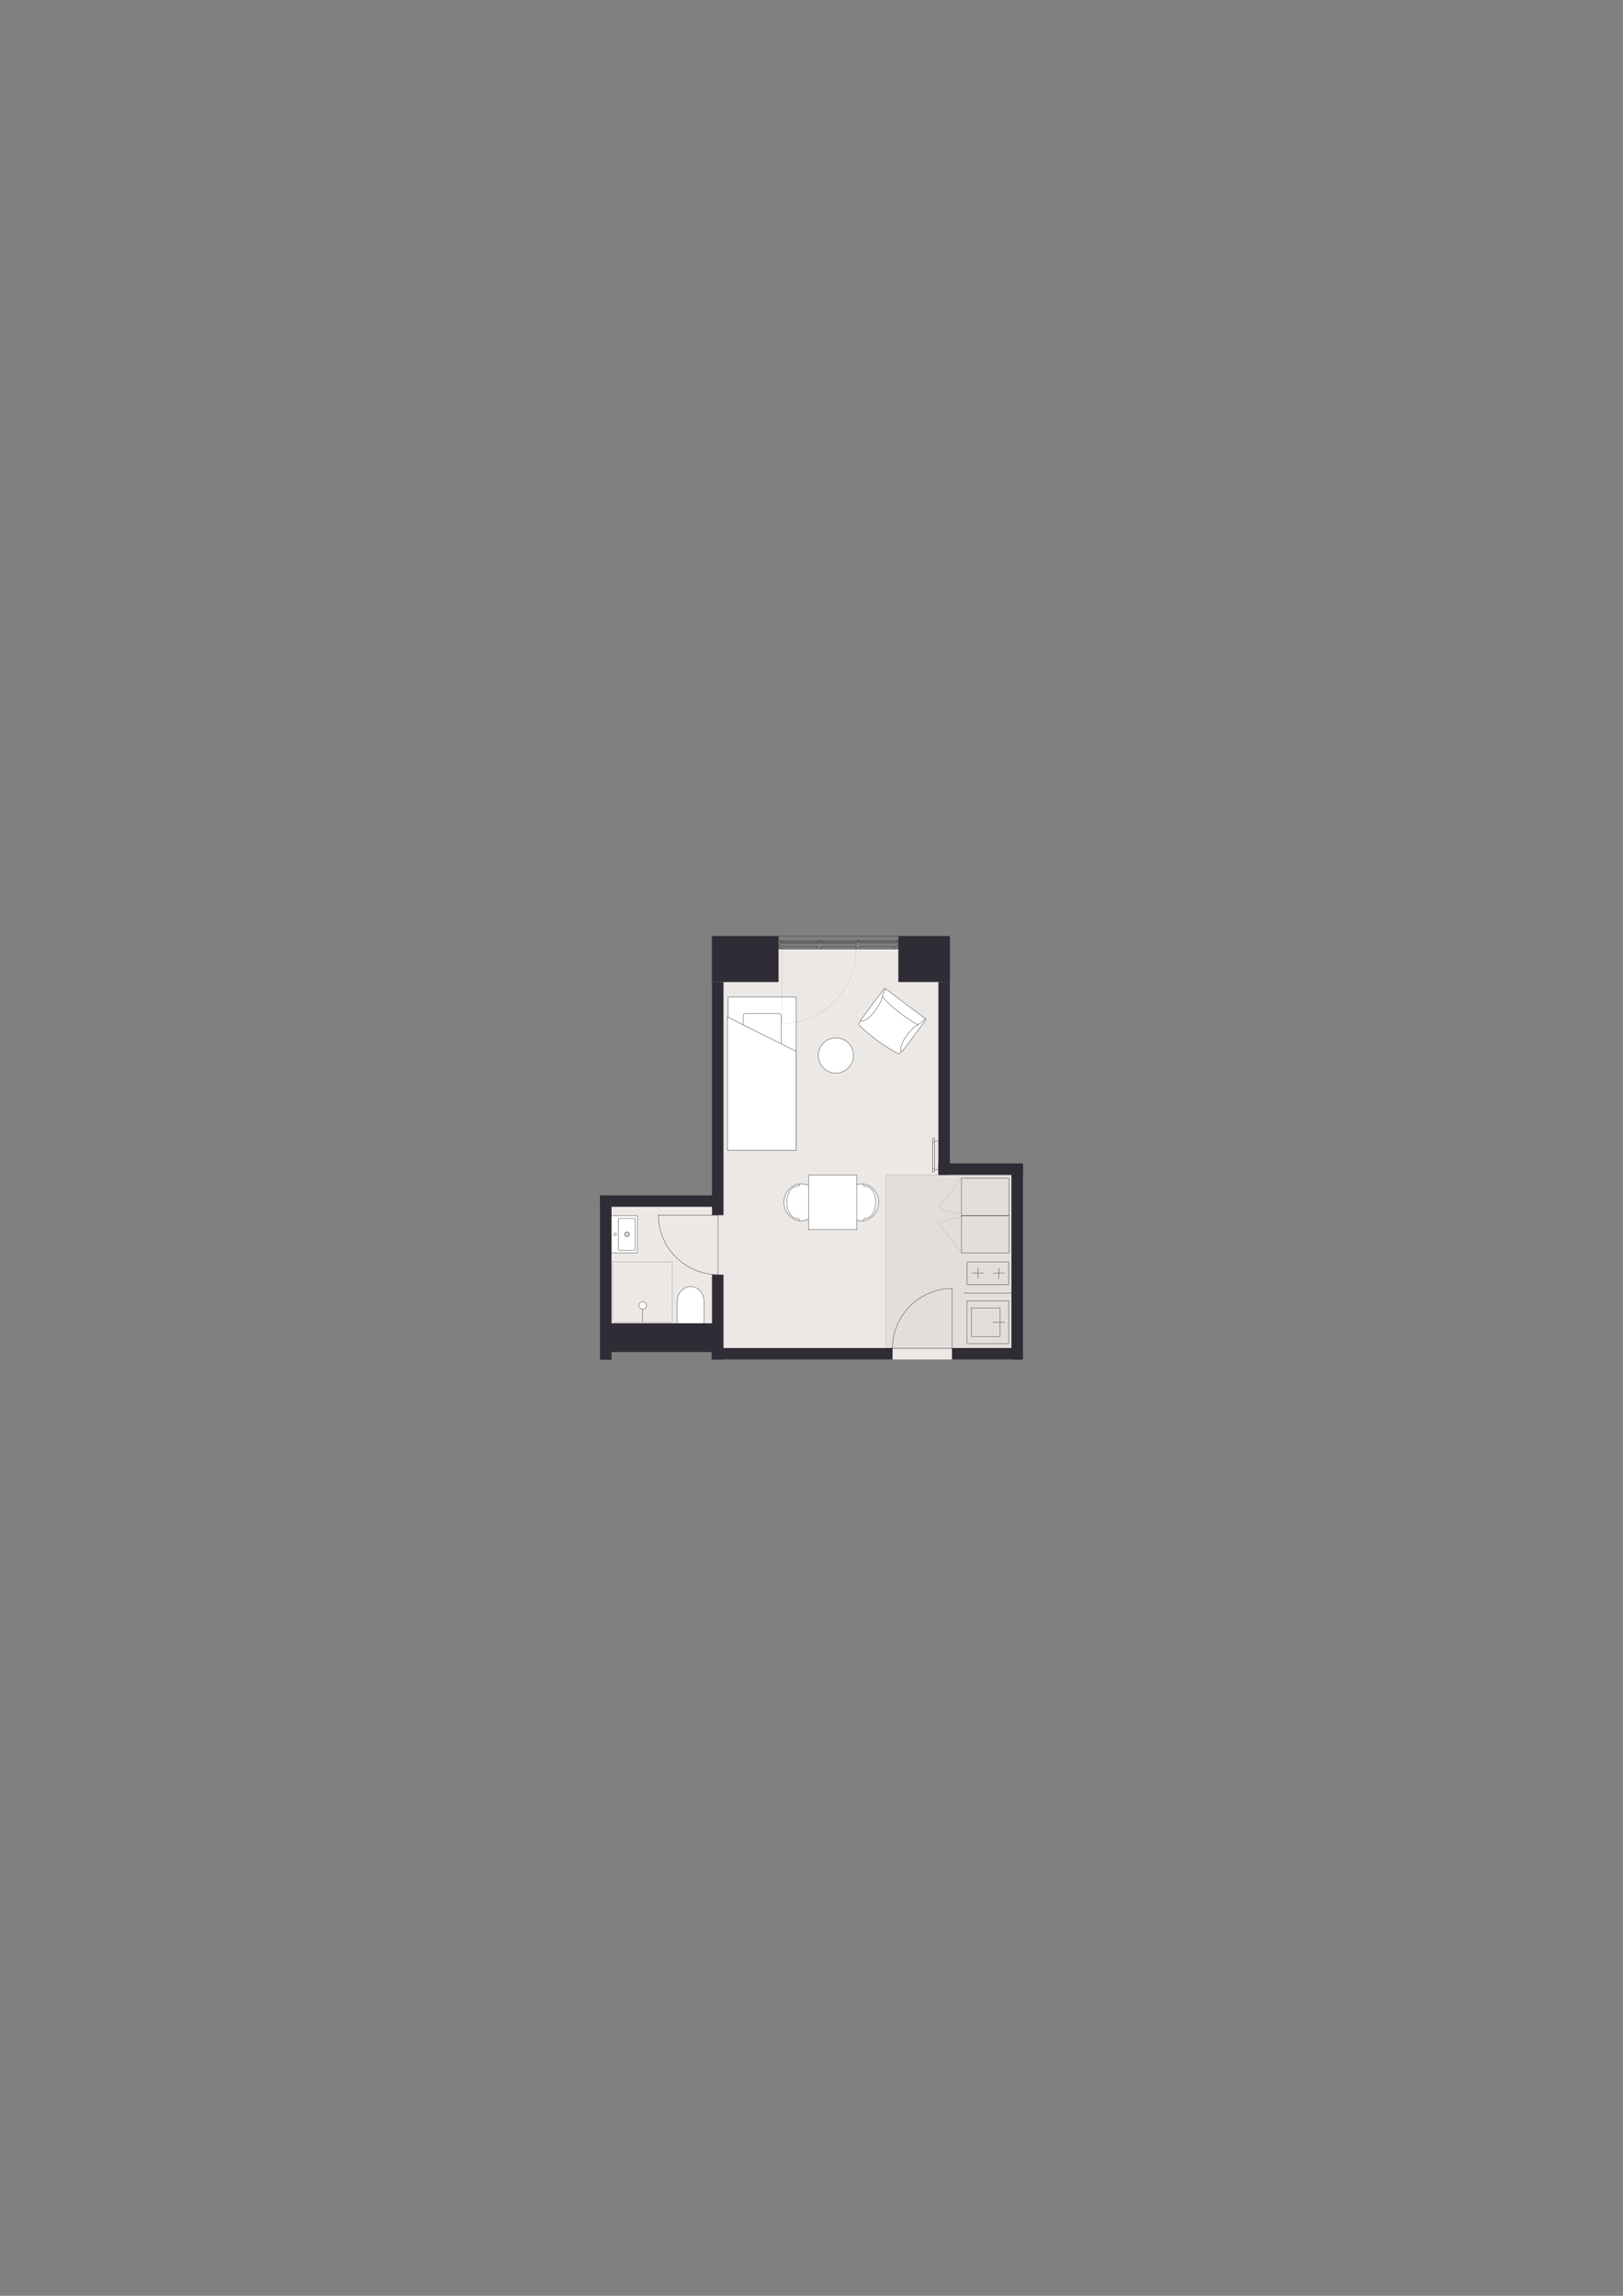 <?xml version="1.0" encoding="UTF-8"?>
<svg id="Vinduer_i_facade" xmlns="http://www.w3.org/2000/svg" version="1.1" viewBox="0 0 1200 1697.14">
  <rect x="0" y="0" width="1200" height="1697.14" fill="#808080" stroke="none"/>
  <!-- Generator: Adobe Illustrator 29.6.0, SVG Export Plug-In . SVG Version: 2.1.1 Build 207)  -->
  <defs>
    <style>
      .st0 {
        fill: #e2dedb;
      }

      .st1 {
        stroke-miterlimit: 10;
      }

      .st1, .st2, .st3, .st4, .st5, .st6, .st7, .st8, .st9, .st10, .st11, .st12, .st13 {
        stroke: #363a3b;
      }

      .st1, .st6, .st14, .st15, .st16, .st12 {
        stroke-width: .28px;
      }

      .st1, .st11, .st12, .st13 {
        fill: #fff;
      }

      .st2 {
        stroke-width: .29px;
      }

      .st2, .st3, .st4, .st5, .st6, .st7, .st8, .st14, .st9, .st10, .st15, .st17, .st16 {
        fill: none;
      }

      .st2, .st3, .st4, .st5, .st6, .st7, .st8, .st14, .st9, .st10, .st15, .st17, .st16, .st11, .st12, .st13 {
        stroke-linecap: round;
        stroke-linejoin: round;
      }

      .st3 {
        stroke-width: .3px;
      }

      .st4 {
        stroke-width: .3px;
      }

      .st5 {
        stroke-width: .28px;
      }

      .st7, .st11 {
        stroke-width: .28px;
      }

      .st8 {
        stroke-width: .29px;
      }

      .st18 {
        fill: #ece8e5;
      }

      .st14, .st15, .st17, .st16 {
        stroke: #000;
      }

      .st9, .st17 {
        stroke-dasharray: .06 .43;
        stroke-width: .18px;
      }

      .st10 {
        stroke-dasharray: .07 .53;
        stroke-width: .18px;
      }

      .st15 {
        stroke-dasharray: .09 .69;
      }

      .st16 {
        stroke-dasharray: .09 .68;
      }

      .st19 {
        fill: #302c35;
      }

      .st13 {
        stroke-width: .29px;
      }
    </style>
  </defs>
  <polygon class="st18" points="696.45 865.31 696.45 701.7 531.18 701.7 531.18 885.93 448.04 885.93 448.04 990.35 531.18 990.35 531.18 1004.98 586.04 1004.98 696.45 1004.98 751.32 1004.98 751.32 865.31 696.45 865.31"/>
  <rect class="st0" x="655.12" y="868.48" width="93.7" height="128.18"/>
  <g>
    <line class="st6" x1="690.92" y1="863.54" x2="690.92" y2="844.28"/>
    <line class="st6" x1="689.54" y1="844.28" x2="689.54" y2="863.54"/>
    <polyline class="st6" points="690.92 844.28 690.92 841.4 689.54 841.4 689.54 844.28 690.92 844.28"/>
    <polyline class="st6" points="690.92 866.36 690.92 863.54 689.54 863.54 689.54 866.36 690.92 866.36"/>
    <line class="st6" x1="693.98" y1="864.56" x2="691.16" y2="864.56"/>
    <line class="st6" x1="693.98" y1="843.39" x2="691.16" y2="843.39"/>
  </g>
  <rect class="st7" x="710.86" y="898.65" width="35.16" height="27.64"/>
  <rect class="st7" x="710.86" y="870.96" width="35.16" height="27.64"/>
  <g>
    <g>
      <polyline class="st14" points="453.11 932.76 453.06 932.76 453.06 932.81"/>
      <line class="st15" x1="453.06" y1="933.5" x2="453.06" y2="977.02"/>
      <polyline class="st14" points="453.06 977.37 453.06 977.41 453.11 977.41"/>
      <line class="st16" x1="453.79" y1="977.41" x2="496.8" y2="977.41"/>
      <polyline class="st14" points="497.15 977.41 497.19 977.41 497.19 977.37"/>
      <line class="st15" x1="497.19" y1="976.67" x2="497.19" y2="933.16"/>
      <polyline class="st14" points="497.19 932.81 497.19 932.76 497.15 932.76"/>
      <line class="st16" x1="496.46" y1="932.76" x2="453.45" y2="932.76"/>
    </g>
    <g>
      <line class="st6" x1="475.09" y1="977.24" x2="475.09" y2="964.94"/>
      <path class="st12" d="M472.4,964.99c0,1.52,1.23,2.75,2.75,2.75s2.75-1.23,2.75-2.75-1.23-2.75-2.75-2.75-2.75,1.23-2.75,2.75"/>
    </g>
  </g>
  <path class="st1" d="M500.64,978.35v-16.09c0-6.19,4.45-11.2,9.95-11.2s9.95,5.01,9.95,11.2v16.09s-19.9,0-19.9,0Z"/>
  <g>
    <g>
      <path class="st12" d="M592.51,875.09c-7.12,0-12.9,6.14-12.9,13.72,0,5.58,3.65,11.1,8.79,13.01.7.26,2.18.79,4.11.71,6.06-.24,12.9-6.28,12.9-13.72,0-7.58-5.78-13.72-12.9-13.72Z"/>
      <path class="st6" d="M589.62,900.72c-4.38,0-7.92-5.33-7.92-11.91"/>
      <path class="st6" d="M589.62,876.9c-4.38,0-7.92,5.33-7.92,11.91"/>
      <path class="st6" d="M589.62,876.9c.86,0,1.56-.68,1.56-1.53"/>
      <path class="st6" d="M589.62,900.72c.86,0,1.56.74,1.56,1.66"/>
    </g>
    <g>
      <path class="st12" d="M636.78,875.09c7.12,0,12.9,6.14,12.9,13.72,0,5.58-3.65,11.1-8.79,13.01-.7.26-2.18.79-4.11.71-6.06-.24-12.9-6.28-12.9-13.72,0-7.58,5.78-13.72,12.9-13.72Z"/>
      <path class="st6" d="M639.68,900.72c4.38,0,7.92-5.33,7.92-11.91"/>
      <path class="st6" d="M639.68,876.9c4.38,0,7.92,5.33,7.92,11.91"/>
      <path class="st6" d="M639.68,876.9c-.86,0-1.56-.68-1.56-1.53"/>
      <path class="st6" d="M639.68,900.72c-.86,0-1.56.74-1.56,1.66"/>
    </g>
    <rect class="st12" x="597.85" y="868.59" width="35.68" height="40.44" transform="translate(1231.38 1777.62) rotate(-180)"/>
  </g>
  <g>
    <path class="st11" d="M452.08,898.61h18.5c.41,0,.74.21.74.47v26.59c0,.32-.33.59-.74.59h-18.5"/>
    <path class="st6" d="M454.78,913.49c.55,0,1-.45,1-1s-.45-1-1-1-1,.45-1,1,.45,1,1,1"/>
    <g>
      <path class="st6" d="M463.59,913.7c.68,0,1.23-.55,1.23-1.23s-.55-1.23-1.23-1.23-1.23.55-1.23,1.23.55,1.23,1.23,1.23"/>
      <path class="st6" d="M463.59,914.28c1,0,1.82-.81,1.82-1.82s-.81-1.82-1.82-1.82-1.82.81-1.82,1.82.81,1.82,1.82,1.82"/>
    </g>
    <path class="st7" d="M457.99,900.64h10.82c.41,0,.74.23.74.52v22.61c0,.29-.33.52-.74.52h-10.82c-.41,0-.74-.23-.74-.52v-22.61c0-.29.33-.52.74-.52Z"/>
  </g>
  <g>
    <rect class="st13" x="507.05" y="768.29" width="113.09" height="50.38" transform="translate(-229.89 1357.07) rotate(-90)"/>
    <rect class="st13" x="549.6" y="749.23" width="27.99" height="28.27" rx="1.45" ry="1.45" transform="translate(1127.18 1526.74) rotate(-180)"/>
    <polygon class="st13" points="537.76 751.73 537.76 850.32 588.78 850.32 588.78 777.23 537.76 751.73"/>
  </g>
  <g>
    <line class="st2" x1="712.83" y1="956.02" x2="747.99" y2="956.02"/>
    <g>
      <g>
        <polyline class="st5" points="745.86 993.2 715.06 993.2 715.06 961.67 745.86 961.67 745.86 993.2"/>
        <g>
          <polyline class="st5" points="718.16 988.03 739.36 988.03 739.36 966.83 718.16 966.83 718.16 988.03"/>
          <line class="st5" x1="734.23" y1="977.38" x2="742.76" y2="977.38"/>
        </g>
      </g>
      <g>
        <g>
          <line class="st8" x1="742.78" y1="941.19" x2="734.54" y2="941.19"/>
          <line class="st8" x1="727.18" y1="941.19" x2="718.94" y2="941.19"/>
          <line class="st8" x1="723.12" y1="937.38" x2="723.12" y2="945.11"/>
          <line class="st8" x1="738.61" y1="937.38" x2="738.61" y2="945.11"/>
        </g>
        <polyline class="st3" points="745.86 949.57 715.06 949.57 715.06 932.91 745.86 932.91 745.86 949.57"/>
      </g>
    </g>
  </g>
  <g>
    <path class="st12" d="M652.9,732.66c-5.98,8.02-11.96,16.04-17.94,24.06-.17.41,0,.92.42,1.23,8.62,8.41,18.45,15.55,29.1,21.14.18.1.38.07.5-.06.56-.75,1.12-1.49,1.68-2.24l16.23-21.6-29.98-22.53"/>
    <path class="st12" d="M654.45,731.11c-.65.68-1.21,1.41-1.69,2.22-.09.16-.02.38.15.5,9.42,7.43,18.97,14.69,28.65,21.78.26.15.58.11.74-.09.69-.77,1.28-1.59,1.8-2.48"/>
    <path class="st12" d="M651.95,736.45c-.58-.44-.02-2.18,1.27-3.89.11-.13.21-.27.32-.4l.91-1.06c.13-.13.35-.13.52,0l29.19,21.93-1.87,2.48c-.62.8-1.25,1.6-1.87,2.4-.35.27-.89.25-1.29-.06-10.16-5.59-19.38-12.86-27.18-21.41Z"/>
    <path class="st12" d="M652.94,734.76c-.12.43-.26.85-.43,1.26-.12.52-.26,1.03-.43,1.52-.23.68-.46,1.36-.69,2.04-.31.94-.7,1.84-1.17,2.7-.29.53-.6,1.04-.92,1.55-.35.54-.7,1.07-1.05,1.6-.84,1.26-1.75,2.47-2.73,3.64-.99,1.17-2.06,2.25-3.24,3.25-.88.75-1.83,1.41-2.86,1.98-.65.36-1.31.51-2.11.48-.07,0-.12-.02-.18-.07l-.53-.4c-.11-.16-.13-.3-.1-.47,5.8-7.72,11.6-15.44,17.4-23.16.1-.14.32-.15.48-.03l.16.12h0c.16.12.21.33.12.48-.2.35-.39.71-.59,1.06-.29.45-.54.91-.76,1.41l-.37,1.03Z"/>
    <path class="st12" d="M681.03,755.87c-.38.23-.74.49-1.09.77-.47.26-.91.53-1.34.84-.59.41-1.18.82-1.77,1.23-.82.56-1.57,1.18-2.27,1.88-.43.43-.84.86-1.23,1.32-.42.48-.83.97-1.25,1.45-.98,1.16-1.89,2.37-2.73,3.64-.85,1.28-1.59,2.61-2.22,4.02-.48,1.06-.84,2.15-1.11,3.3-.17.73-.13,1.4.13,2.16.02.06.06.11.11.15l.53.4c.18.06.32.05.48-.03,5.8-7.72,11.6-15.44,17.4-23.16.1-.14.06-.35-.1-.47l-.16-.12h0c-.16-.12-.37-.11-.49.02-.28.29-.57.57-.85.86-.35.41-.73.78-1.14,1.12l-.89.65Z"/>
  </g>
  <circle class="st1" cx="618.05" cy="780.24" r="13.02"/>
  <path class="st6" d="M575.25,692.21"/>
  <rect class="st19" x="664.2" y="691.94" width="38.15" height="34.02"/>
  <rect class="st19" x="526.35" y="691.94" width="49.3" height="34.02"/>
  <rect class="st19" x="693.81" y="725.93" width="8.5" height="142.55"/>
  <rect class="st19" x="747.86" y="861.61" width="8.5" height="143.43"/>
  <rect class="st19" x="526.43" y="725.93" width="8.5" height="172.37"/>
  <rect class="st19" x="526.43" y="942.3" width="8.5" height="62.74"/>
  <rect class="st19" x="443.63" y="885.81" width="8.5" height="119.39"/>
  <rect class="st19" x="443.63" y="883.61" width="90.8" height="8.5"/>
  <rect class="st19" x="526.25" y="996.51" width="133.69" height="8.5"/>
  <rect class="st19" x="703.86" y="996.51" width="51.57" height="8.5"/>
  <rect class="st19" x="693.81" y="860.02" width="62.56" height="8.5"/>
  <rect class="st19" x="449.84" y="978.22" width="81.82" height="21.26"/>
  <path class="st9" d="M710.82,926.09l-16.54-21.63s7.42-4.51,16.54-4.55"/>
  <path class="st9" d="M710.82,897.14c-9.13-.04-16.54-4.55-16.54-4.55l16.54-21.63"/>
  <g>
    <path class="st10" d="M633.06,701.69c0,14.44-5.97,28.57-16.33,38.93-10.05,10.05-24.18,16.01-38.62,16.01"/>
    <path class="st10" d="M633.06,701.69"/>
    <path class="st10" d="M578.11,701.69"/>
    <line class="st10" x1="578.11" y1="756.64" x2="578.11" y2="701.69"/>
  </g>
  <g>
    <path class="st6" d="M530.87,942.3c-11.6,0-22.94-4.79-31.27-13.11-8.07-8.07-12.86-19.41-12.86-31.01"/>
    <line class="st6" x1="530.87" y1="899.94" x2="530.87" y2="942.3"/>
    <polyline class="st6" points="486.75 898.18 530.87 898.18 530.87 899.94"/>
  </g>
  <g>
    <path class="st6" d="M659.86,996.65c0-11.6,4.79-22.94,13.11-31.27,8.07-8.07,19.41-12.86,31.01-12.86"/>
    <line class="st6" x1="702.22" y1="996.65" x2="659.86" y2="996.65"/>
    <polyline class="st6" points="703.98 952.53 703.98 996.65 702.22 996.65"/>
  </g>
  <line class="st4" x1="605.93" y1="695.2" x2="634.31" y2="695.2"/>
  <line class="st4" x1="634.67" y1="695.2" x2="663.23" y2="695.2"/>
  <line class="st4" x1="577.01" y1="695.2" x2="605.51" y2="695.2"/>
  <line class="st4" x1="607.19" y1="696.16" x2="632.99" y2="696.16"/>
  <line class="st4" x1="578.27" y1="696.16" x2="604.25" y2="696.16"/>
  <line class="st4" x1="635.93" y1="696.16" x2="661.91" y2="696.16"/>
  <line class="st4" x1="661.91" y1="701.5" x2="635.93" y2="701.5"/>
  <line class="st4" x1="632.99" y1="701.5" x2="607.19" y2="701.5"/>
  <line class="st4" x1="604.25" y1="701.5" x2="578.27" y2="701.5"/>
  <polyline class="st4" points="578.27 699.52 604.25 699.52 604.25 701.5 607.19 701.5 607.19 699.52 632.99 699.52 632.99 701.5 635.93 701.5 635.93 699.52 661.91 699.52 661.91 701.5 663.59 701.5 663.59 695.2 663.23 695.2 663.23 696.16 661.91 696.16 661.91 697.24 635.93 697.24 635.93 696.16 634.67 696.16 634.67 695.2 634.31 695.2 634.31 696.16 632.99 696.16 632.99 697.24 607.19 697.24 607.19 696.16 605.93 696.16 605.93 695.2 605.51 695.2 605.51 696.16 604.25 696.16 604.25 697.24 578.27 697.24 578.27 696.16 577.01 696.16 577.01 695.2 576.59 695.2 576.59 701.5 578.27 701.5 578.27 699.52"/>
  <line class="st4" x1="634.13" y1="697.24" x2="577.19" y2="697.24"/>
  <line class="st6" x1="664.73" y1="692.09" x2="575.27" y2="692.09"/>
  <rect class="st17" x="655.11" y="868.59" width="92.9" height="128.06"/>
</svg>